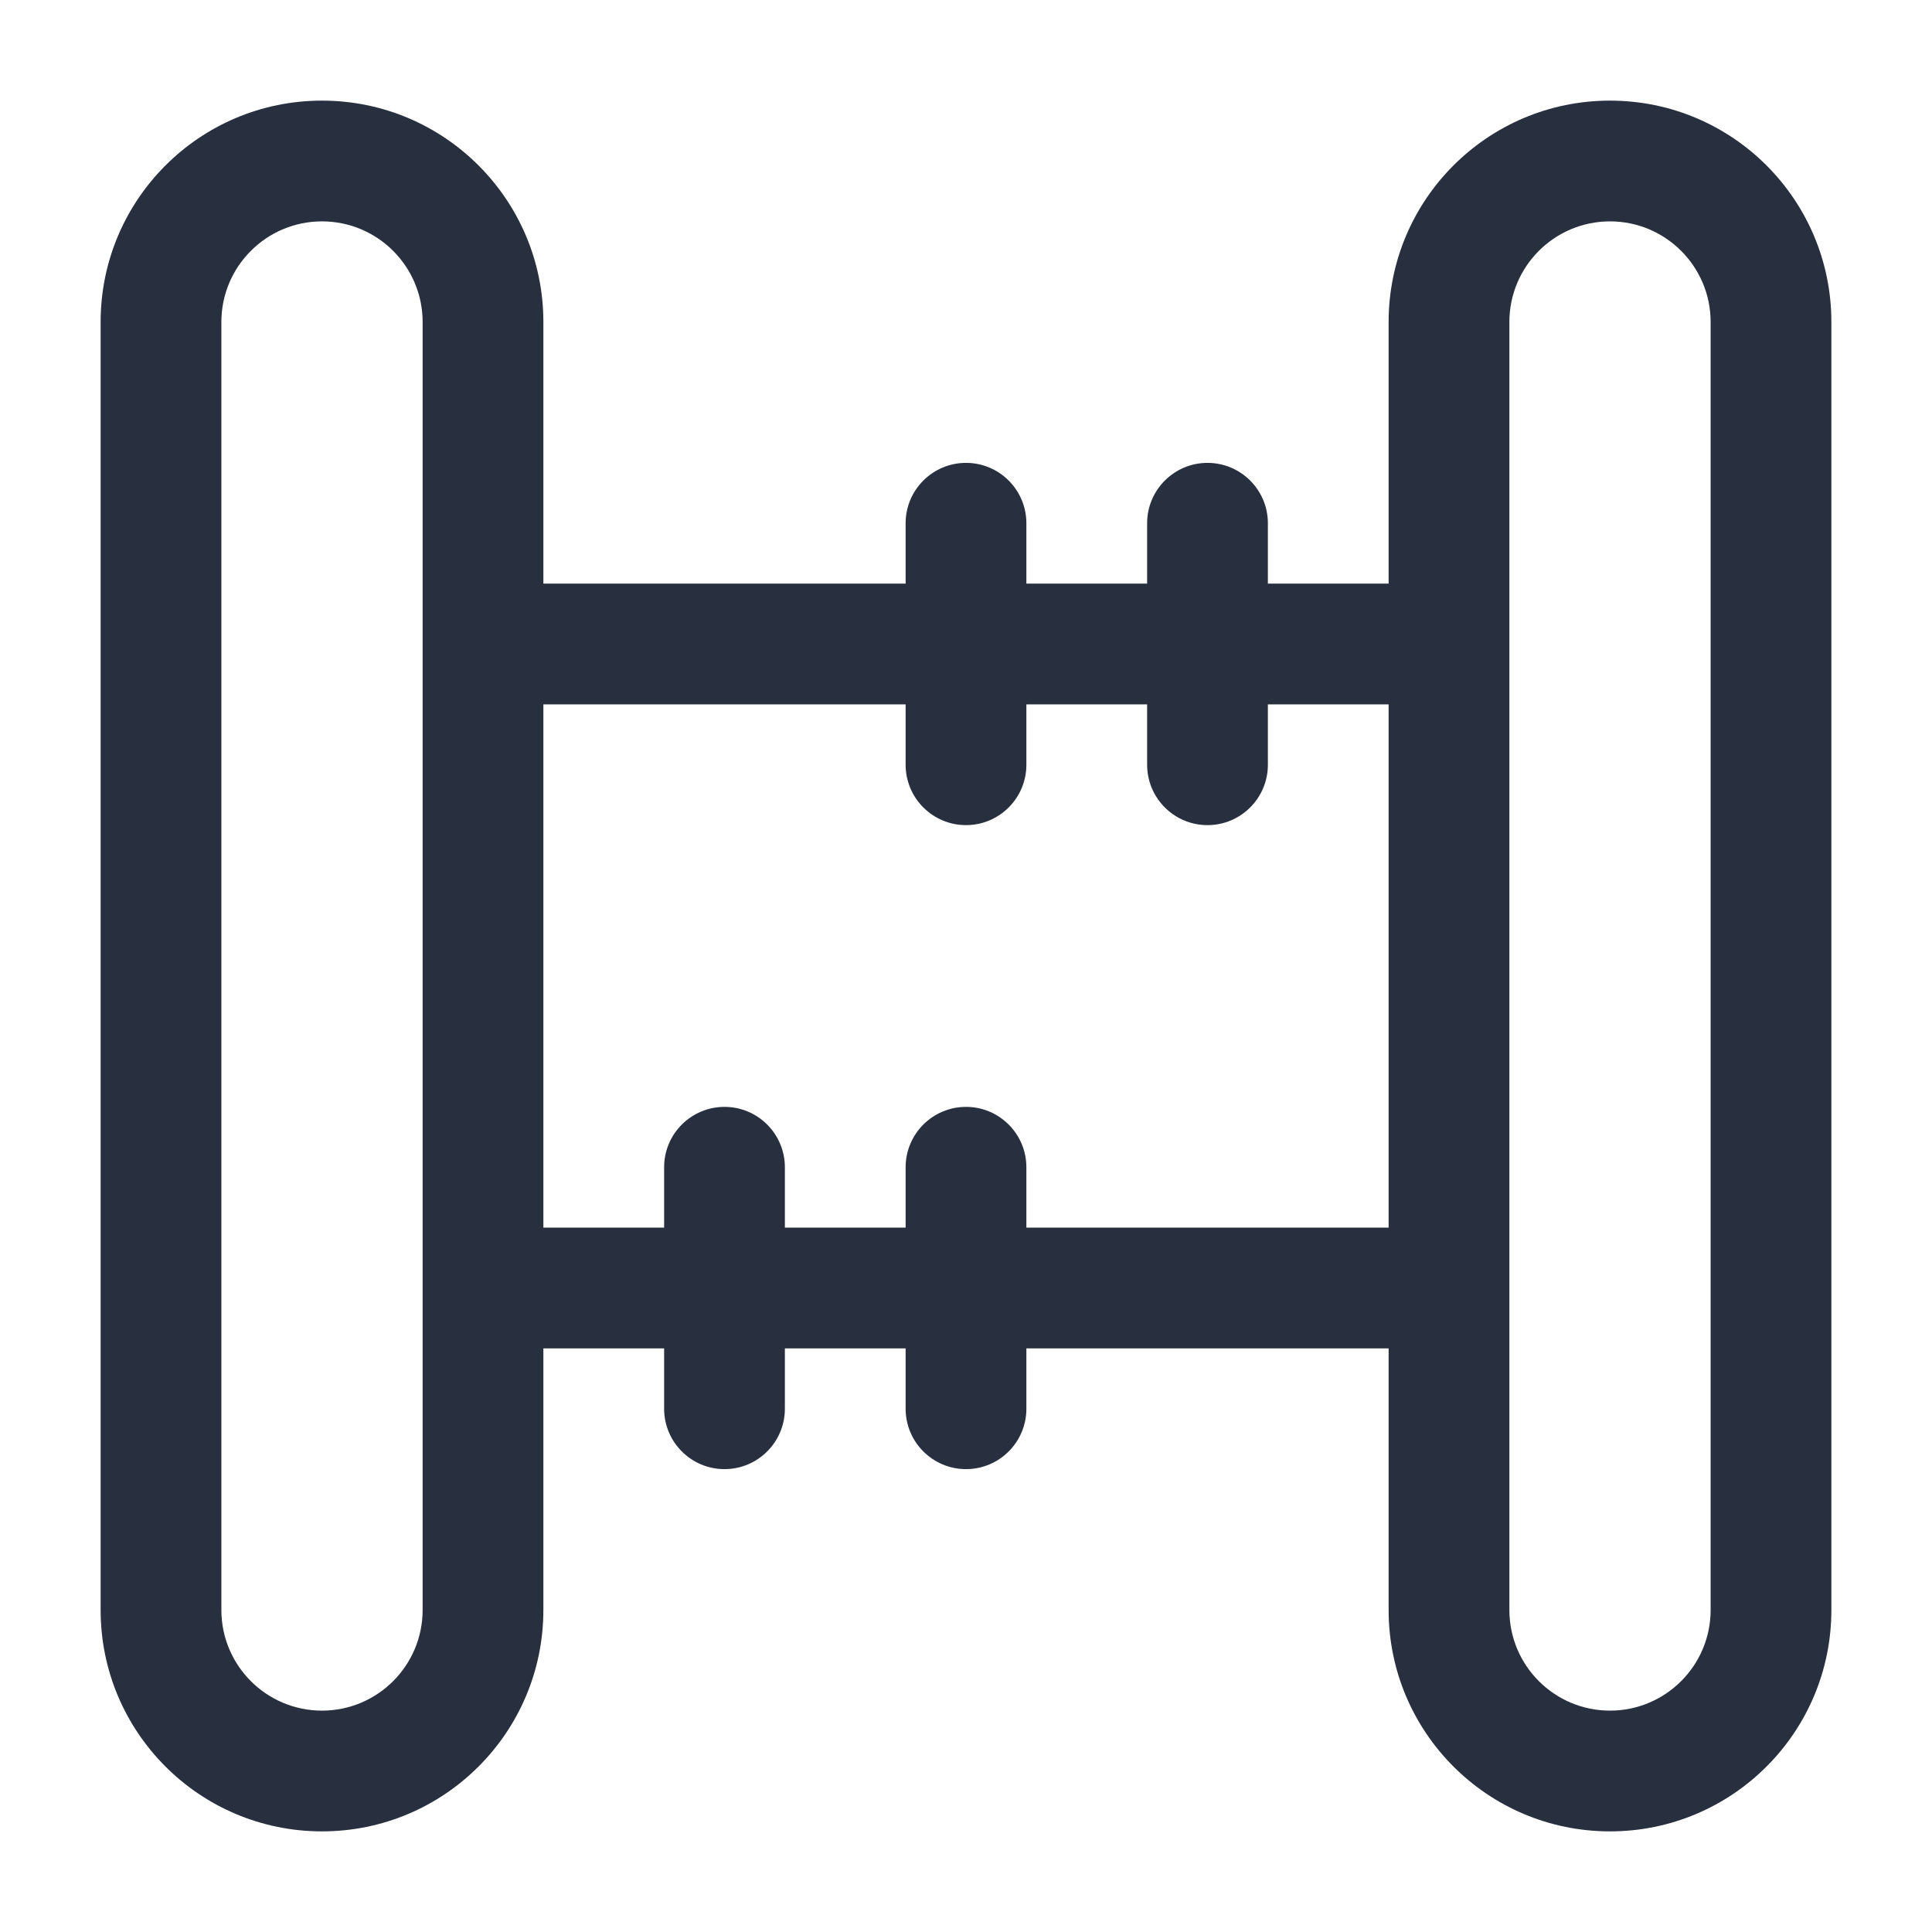 <svg width="24" height="24" viewBox="0 0 24 24" fill="none" xmlns="http://www.w3.org/2000/svg">
    <path d="M6 7.25C5.586 7.25 5.25 7.586 5.25 8C5.25 8.414 5.586 8.75 6 8.75V7.25ZM18 8.75C18.414 8.75 18.75 8.414 18.75 8C18.75 7.586 18.414 7.25 18 7.25V8.75ZM6 15.25C5.586 15.25 5.25 15.586 5.25 16C5.25 16.414 5.586 16.75 6 16.75V15.25ZM18 16.75C18.414 16.75 18.75 16.414 18.75 16C18.75 15.586 18.414 15.25 18 15.25V16.75ZM15.75 6.5C15.75 6.086 15.414 5.75 15 5.75C14.586 5.75 14.25 6.086 14.25 6.5H15.75ZM14.25 9.5C14.25 9.914 14.586 10.25 15 10.25C15.414 10.25 15.75 9.914 15.75 9.5H14.25ZM9.75 14.5C9.75 14.086 9.414 13.75 9 13.75C8.586 13.75 8.25 14.086 8.25 14.5H9.75ZM8.25 17.5C8.25 17.914 8.586 18.25 9 18.25C9.414 18.25 9.75 17.914 9.75 17.5H8.25ZM12.75 14.5C12.75 14.086 12.414 13.75 12 13.75C11.586 13.75 11.25 14.086 11.25 14.5H12.75ZM11.25 17.5C11.25 17.914 11.586 18.25 12 18.25C12.414 18.25 12.75 17.914 12.75 17.5H11.25ZM12.75 6.5C12.75 6.086 12.414 5.75 12 5.75C11.586 5.75 11.25 6.086 11.25 6.5H12.75ZM11.25 9.5C11.25 9.914 11.586 10.25 12 10.25C12.414 10.25 12.75 9.914 12.75 9.5H11.25ZM5.25 4V20H6.75V4H5.25ZM2.75 20V4H1.25V20H2.75ZM4 21.25C3.31 21.25 2.75 20.69 2.75 20H1.25C1.25 21.519 2.481 22.75 4 22.75V21.25ZM5.25 20C5.25 20.69 4.69 21.25 4 21.25V22.75C5.519 22.75 6.75 21.519 6.75 20H5.25ZM4 2.75C4.69 2.75 5.25 3.31 5.25 4H6.75C6.75 2.481 5.519 1.25 4 1.25V2.75ZM4 1.25C2.481 1.25 1.25 2.481 1.25 4H2.75C2.75 3.31 3.31 2.75 4 2.75V1.25ZM21.25 4V20H22.75V4H21.25ZM18.75 20V4H17.25V20H18.75ZM20 21.25C19.31 21.25 18.75 20.69 18.75 20H17.25C17.25 21.519 18.481 22.75 20 22.75V21.25ZM21.25 20C21.25 20.69 20.69 21.25 20 21.25V22.75C21.519 22.75 22.75 21.519 22.75 20H21.25ZM20 2.75C20.69 2.75 21.25 3.31 21.25 4H22.75C22.75 2.481 21.519 1.25 20 1.25V2.75ZM20 1.25C18.481 1.25 17.25 2.481 17.25 4H18.75C18.75 3.31 19.31 2.75 20 2.75V1.25ZM6 8.75H18V7.25H6V8.75ZM6 16.75H18V15.25H6V16.75ZM14.25 6.5V9.5H15.75V6.5H14.25ZM8.25 14.5V17.5H9.75V14.5H8.25ZM11.25 14.5V17.5H12.75V14.5H11.25ZM11.25 6.5V9.5H12.75V6.5H11.25Z"
          fill="#28303F"/>
</svg>
